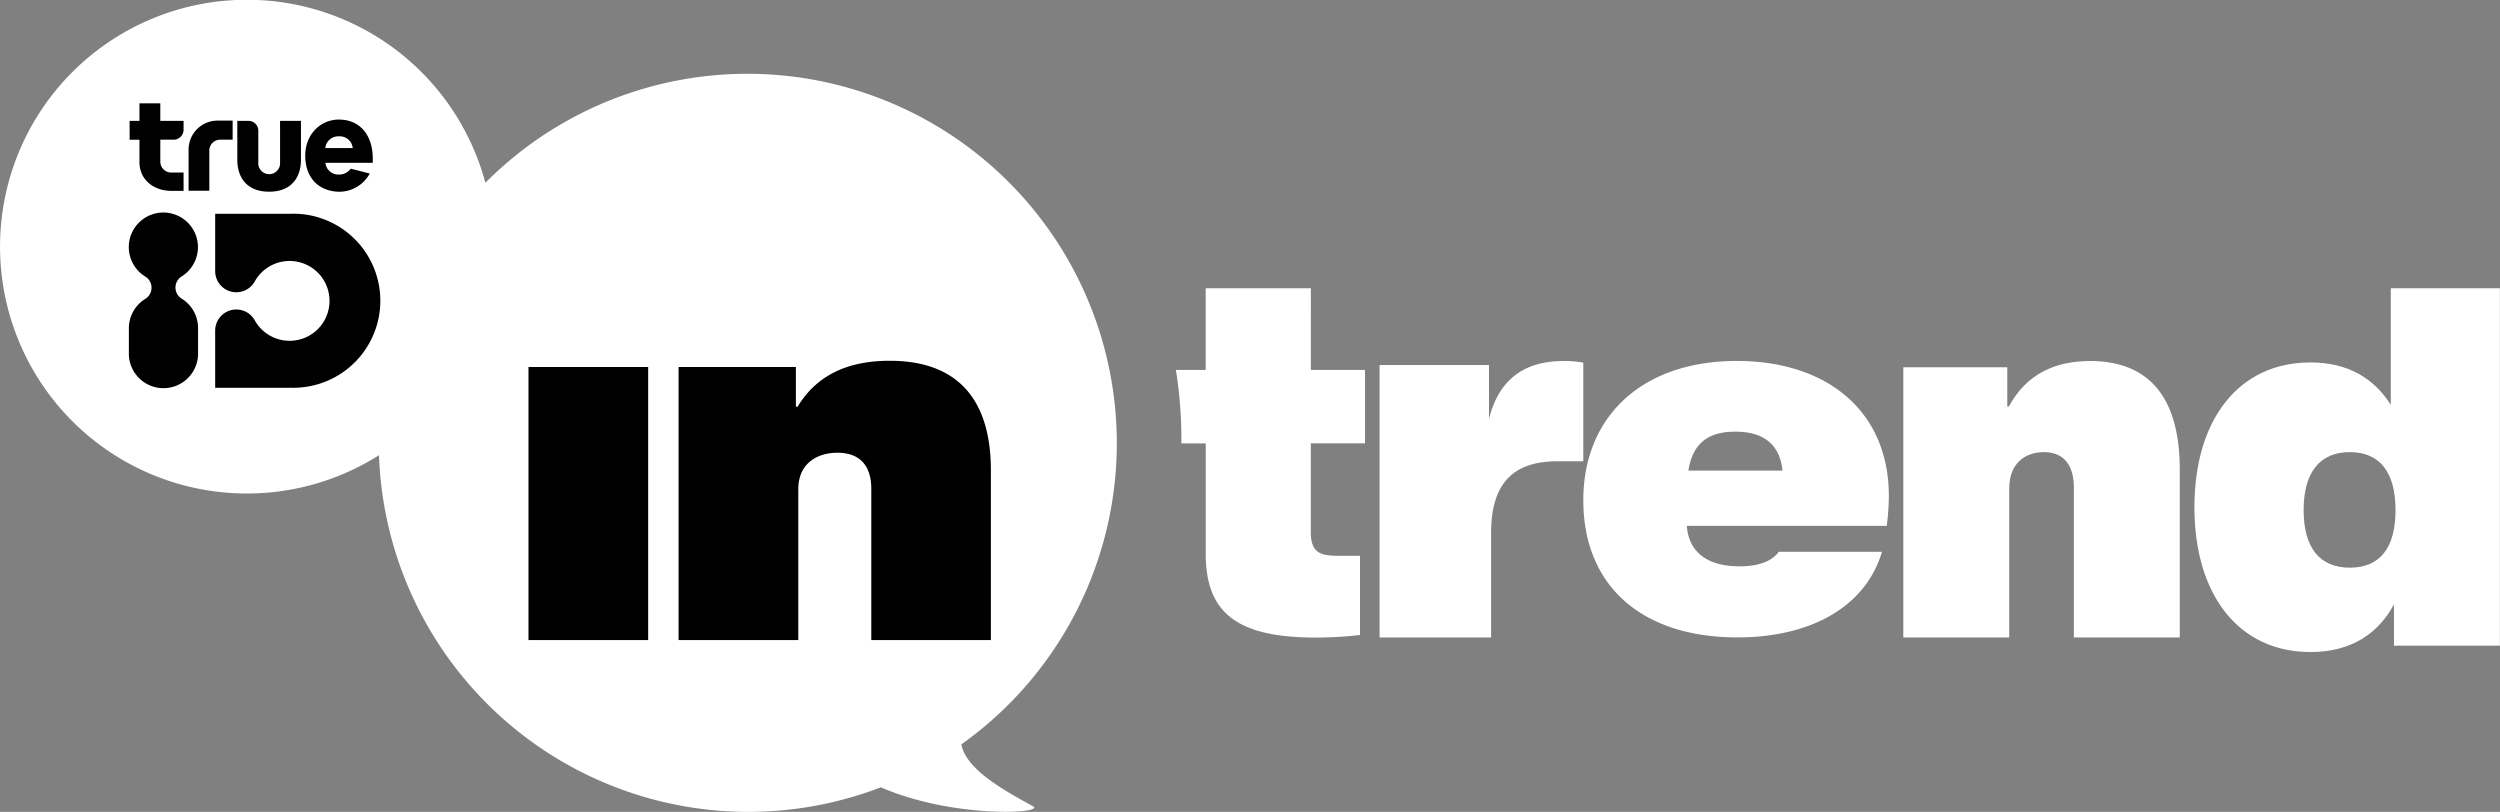 <svg xmlns="http://www.w3.org/2000/svg" viewBox="0 0 1034.04 335.79"><rect x="0" y="0" width="1034.04" height="335.79" fill="#808080" stroke="none"/><defs><style>.cls-1{fill:#fff;}</style></defs><title>trueidintrend</title><g id="Layer_2" data-name="Layer 2"><g id="Layer_1-2" data-name="Layer 1"><rect x="206.31" y="79.29" width="203.54" height="203.54"/><rect x="49.82" y="36.04" width="112.53" height="131.85"/><path id="Path" class="cls-1" d="M646.68,149.33a45.06,45.06,0,0,1,8.2.65v40.81H644.24c-18,0-27.5,8.73-27.5,29.68v43.2H570.62V151h45.25v22.26C619.85,157.34,630.05,149.33,646.68,149.33Z"/><path class="cls-1" d="M542.2,119.23H498.69V153H486.36a179,179,0,0,1,2.28,28.41v2h10.07v45.67c0,24.43,13,34.62,45.4,34.62a159.53,159.53,0,0,0,18.41-1.06V229.9h-8c-7.74,0-12.35-.64-12.35-9.77V183.38H564.6V153H542.19Z"/><path id="Shape" class="cls-1" d="M781.26,205.23a99.16,99.16,0,0,1-.88,12.29H697.71c.66,9.95,7.44,16.72,21.76,16.72,7.7,0,13.21-1.91,16.28-6h42.66c-6.82,22.93-29.69,35.4-59.81,35.4-39.58,0-63.72-21.37-63.72-56.74,0-34.52,24.19-57.61,63.55-57.61C755.54,149.32,781.26,169.86,781.26,205.23Zm-44-10.59c-1.09-10.75-7.7-16.1-19.58-16.1-11.43,0-17.58,5.09-19.34,16.1Z"/><path class="cls-1" d="M1034,119.23V267.05H990.18V250c-6.52,12-17.6,19.69-34.53,19.69-29.76,0-48-23.73-48-59.89s18.24-59.89,48-59.89c15.84,0,26.48,6.88,33.22,17.53V119.23ZM990.83,211c0-15.72-6.52-24-18.9-24s-19.11,8.3-19.11,24,6.73,23.8,19.11,23.8S990.83,226.69,990.83,211Z"/><path class="cls-1" d="M864.57,149.32c-14.32,0-26.32,5.19-33.7,18.85h-.63V151.92h-43V263.67h43.81V202c0-10.84,7.12-15,14.32-15,8.63,0,12.42,5.85,12.42,14.73v61.93h43.8v-69.3C901.63,162.1,886.9,149.32,864.57,149.32Z"/><path class="cls-1" d="M140.21,56.39a5.39,5.39,0,0,0-5.65,4.85h11.33a5.36,5.36,0,0,0-5.68-4.85Z"/><path class="cls-1" d="M427.24,333.47c-12.06-6.64-27.6-15.12-29.62-25.58A152.8,152.8,0,1,0,200.76,75.6a102.11,102.11,0,1,0-44,112.68A152.85,152.85,0,0,0,364.33,325.64C394.35,338.7,432.74,336.46,427.24,333.47Zm-287-284c9.09,0,13.94,7,13.94,16v1.88H134.6a5.37,5.37,0,0,0,5.61,4.85,5.81,5.81,0,0,0,4.85-2.43l7.88,2a14.39,14.39,0,0,1-12.63,7.54c-8.42-.16-14.06-5.66-14.06-15C126.25,55.71,132.46,49.45,140.21,49.45ZM98.16,50h4.51a4.06,4.06,0,0,1,4.17,4.06V67.23a4.51,4.51,0,1,0,9,0V50h8.64V66.1c0,7.27-3.94,13.19-13.16,13.19S98.16,73.39,98.16,66.1ZM53.61,50h4.07V42.73h8.63V50h9.62v3.64a4.13,4.13,0,0,1-4,4.14H66.31v9.1a4.5,4.5,0,0,0,4.51,4.49h5.11v7.57h-5.1c-7.28,0-13.15-4.63-13.15-11.89V57.8H53.61Zm21.53,73.52h0a14.28,14.28,0,0,1,6.78,12.12v11.13a14.32,14.32,0,0,1-28.62,0V135.72a14.3,14.3,0,0,1,6.82-12.12h0a5.41,5.41,0,0,0-.16-9.29,14.3,14.3,0,1,1,15.22,0,5.42,5.42,0,0,0,0,9.26ZM86.58,62.39V78.88H78v-17a12,12,0,0,1,12-12h6.22v7.89H91.07a4.49,4.49,0,0,0-4.49,4.56Zm33.2,98H89V136.73a8.74,8.74,0,0,1,16.44-4.11h0a16.51,16.51,0,1,0,0-16.34h0A8.74,8.74,0,0,1,89,112.17V88.42h30.88a36,36,0,1,1-.08,71.94ZM268.09,264.73h-49.5V151.8h49.5ZM243.83,139a28,28,0,1,0-.06,0ZM360.38,264.73V202.14c0-9-4.28-14.88-14-14.88-8.09,0-16.19,4.16-16.19,15.1v62.37H280.67V151.8h48.52v16.42h.72c8.32-13.79,21.84-19,38.07-19,25.22,0,41.88,12.91,41.88,45.53v70Z"/></g></g></svg>